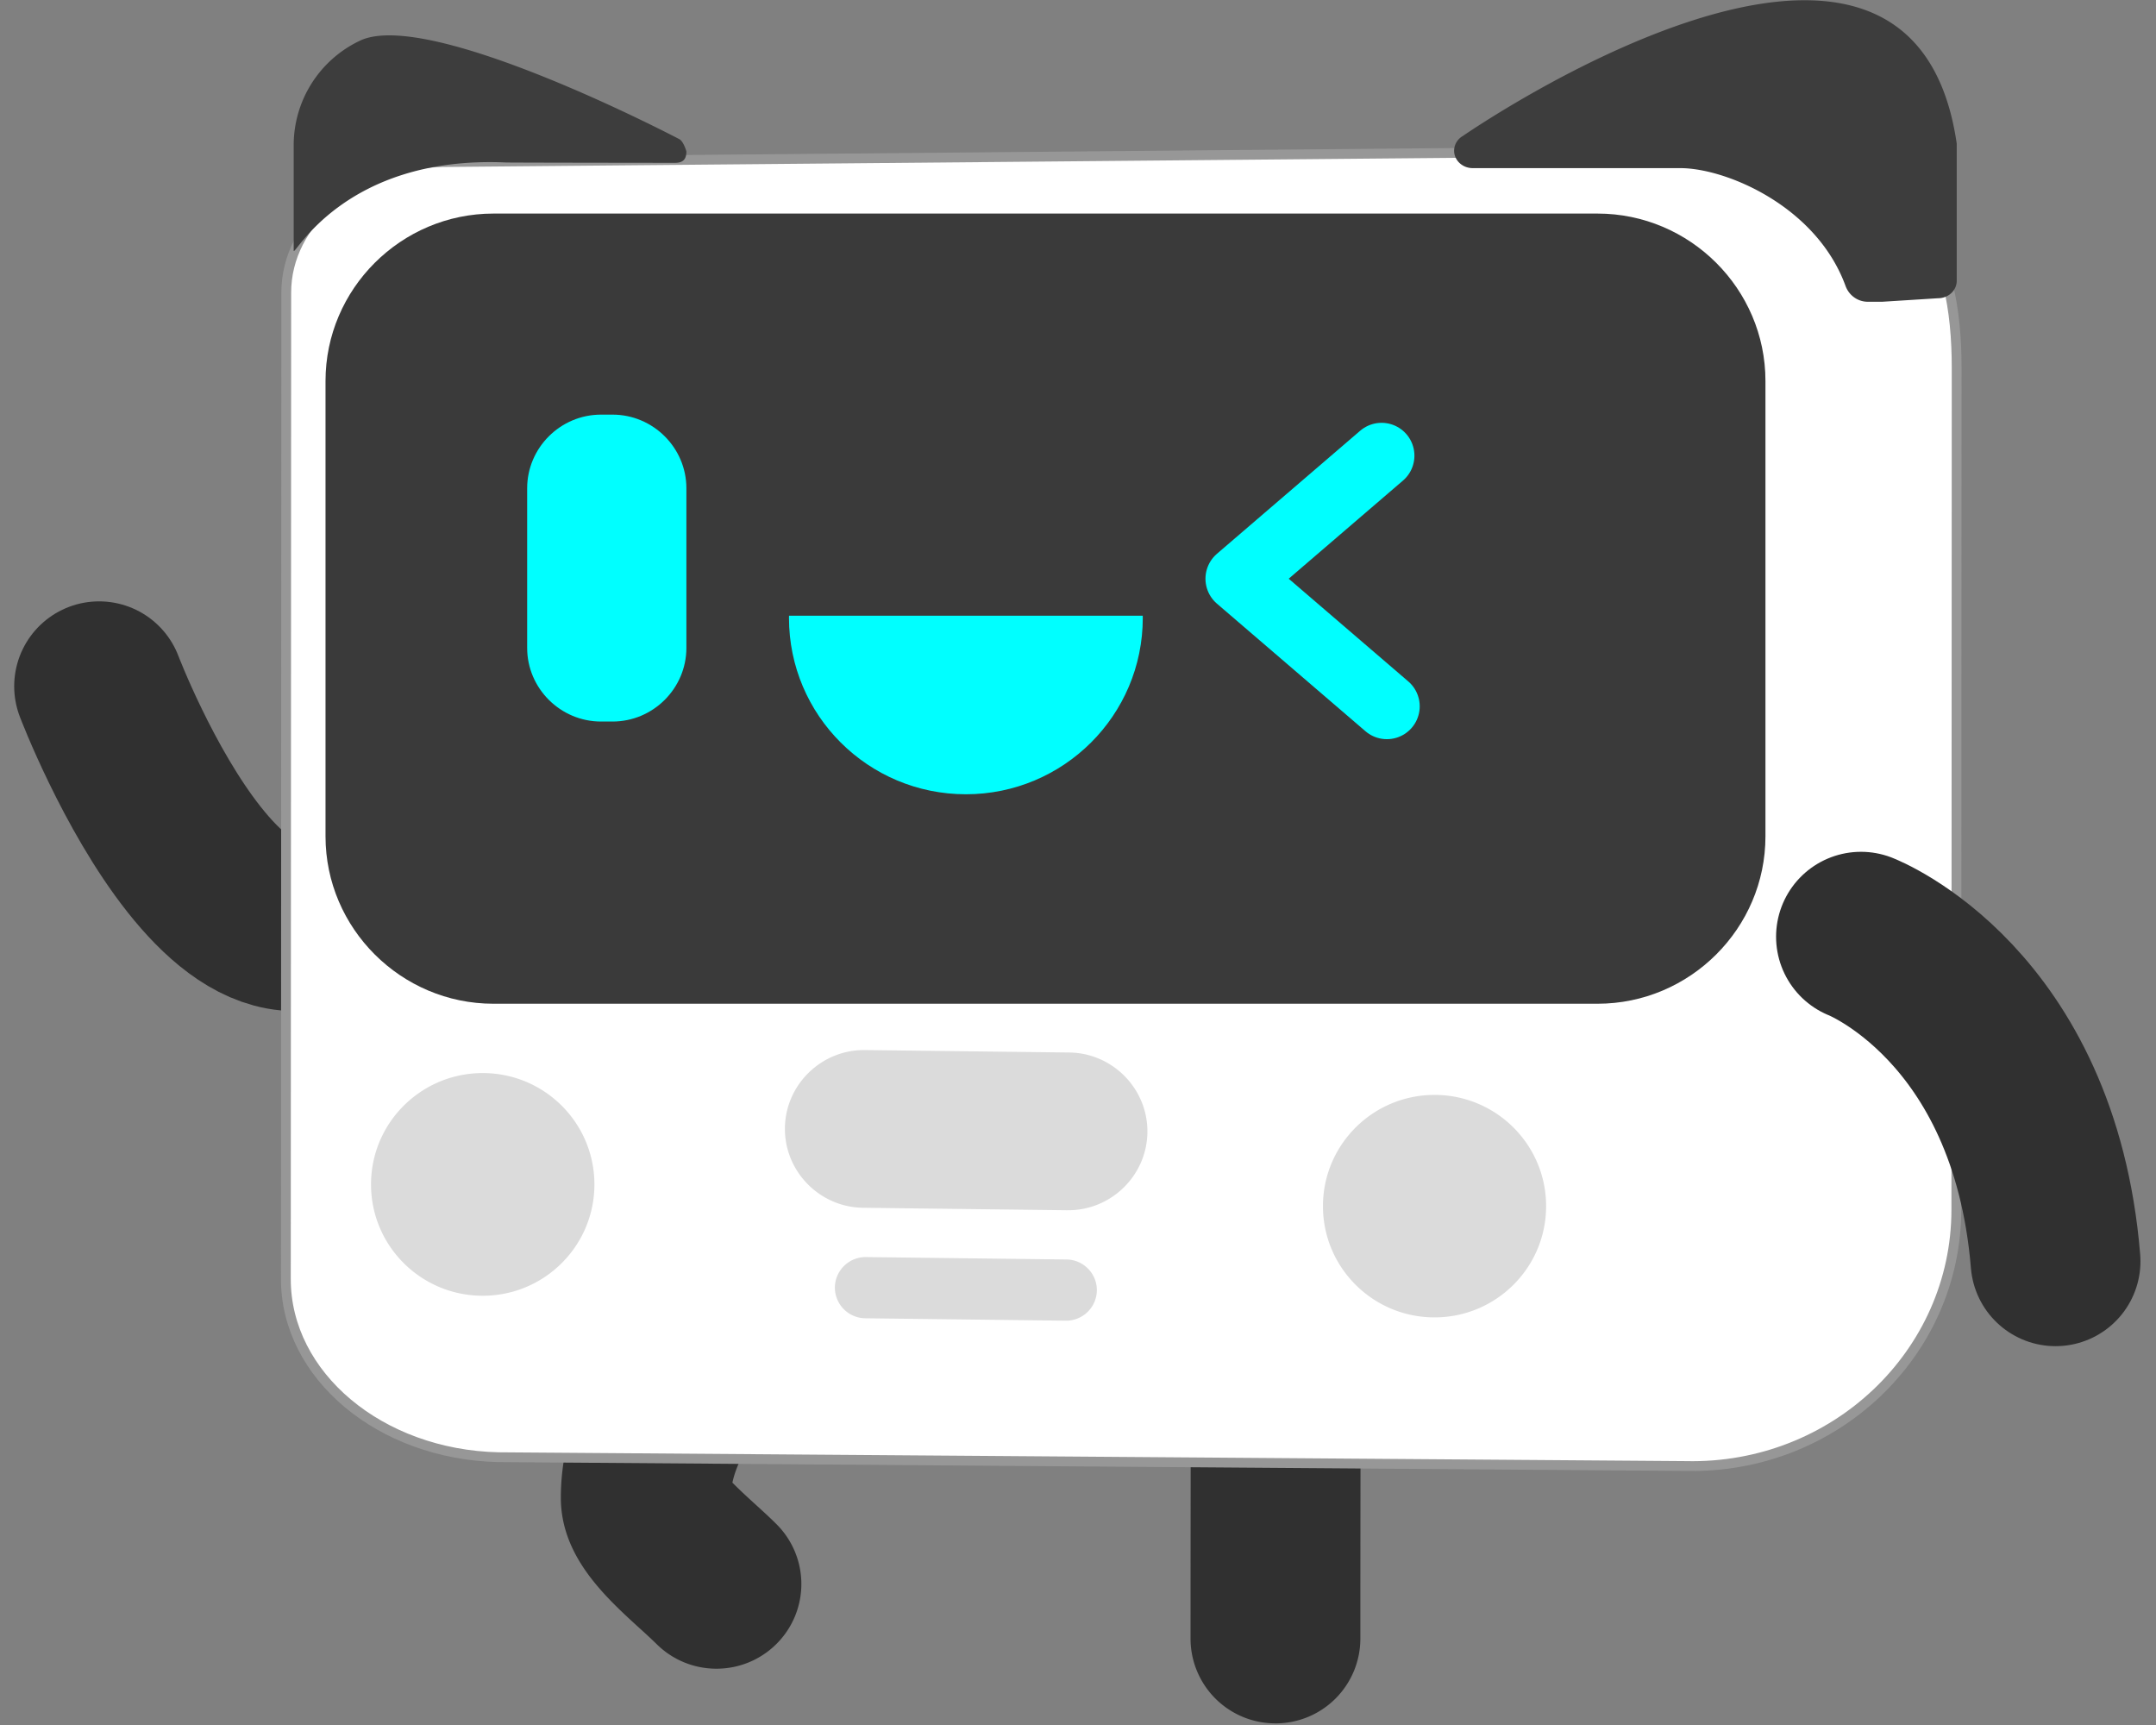 <svg width="110" height="88" viewBox="0 0 110 88" xmlns="http://www.w3.org/2000/svg"><rect x="0" y="0" width="110" height="88" fill="#808080" stroke="none"/><g fill="none" fill-rule="evenodd"><path d="M65.074 87.917a4.326 4.326 0 0 1-4.332-4.319c0-5.964.016-14.71.016-14.798a4.326 4.326 0 0 1 4.332-4.31h.009a4.325 4.325 0 0 1 4.324 4.327c0 .087-.017 8.826-.017 14.781a4.326 4.326 0 0 1-4.332 4.32m-28.52-2.79a4.326 4.326 0 0 1-3.063-1.265 27.26 27.26 0 0 0-.803-.749c-1.816-1.654-4.077-3.713-4.074-6.719.007-5.931 4.491-10.27 5.003-10.746l5.908 6.319.025-.024c-.508.488-1.83 2.07-2.183 3.69.345.356.83.798 1.164 1.102.365.332.742.675 1.086 1.019a4.31 4.31 0 0 1 0 6.108 4.326 4.326 0 0 1-3.063 1.265" fill="#303030"/><path d="M5.056 35.01s7.942 20.874 14.982 8.097" stroke="#303030" stroke-width="8.664" stroke-linecap="round" stroke-linejoin="round"/><path d="M99.813 61.712c-.003 7.344-6.231 13.247-13.795 13.076l-60.587-.45c-6.04-.137-10.848-4.167-10.846-9.09l.02-50.323c0-3.608 3.526-6.559 7.952-6.656l66.53-.601c8.748.003 10.745 5.094 10.743 11.113l-.017 42.931z" stroke="#979797" stroke-width=".5" fill="#FFF"/><path d="M30.327 60.422c0 3.138-2.551 5.68-5.698 5.68-3.148 0-5.699-2.542-5.699-5.68 0-3.137 2.551-5.68 5.699-5.68 3.147 0 5.698 2.543 5.698 5.68m48.556 1.108c0 3.135-2.549 5.676-5.693 5.676-3.144 0-5.692-2.54-5.692-5.675 0-3.134 2.548-5.675 5.692-5.675s5.693 2.54 5.693 5.675m-24.426.209l-10.423-.126c-2.22-.027-4.014-1.86-3.987-4.072.027-2.213 1.865-4.001 4.084-3.974l10.424.125c2.219.027 4.013 1.859 3.986 4.072-.027 2.212-1.865 4-4.084 3.974m-.08 5.635l-10.234-.123a1.568 1.568 0 0 1-1.547-1.58 1.568 1.568 0 0 1 1.585-1.542l10.234.123c.861.01 1.557.721 1.547 1.58a1.568 1.568 0 0 1-1.585 1.542" fill="#DBDBDB"/><path d="M81.507 51.205H25.175c-4.712 0-8.567-3.843-8.567-8.54v-23.23c0-4.697 3.855-8.54 8.567-8.54h56.332c4.712 0 8.567 3.843 8.567 8.54v23.23c0 4.697-3.855 8.54-8.567 8.54" fill="#3A3A3A"/><path d="M94.948 47.786s8.844 3.42 9.927 16.556" stroke="#303030" stroke-width="8.664" stroke-linecap="round" stroke-linejoin="round"/><path d="M40.257 31.41l-.003.111c0 4.97 4.041 8.998 9.026 8.998 4.984 0 9.025-4.029 9.025-8.998l-.003-.111H40.257z" fill="#0FF"/><path d="M74.19 7.69c0 .49.425.887.95.887h10.594c2.309 0 6.935 1.924 8.427 6.012.175.48.624.805 1.135.805h.735l2.85-.18c.526 0 .952-.398.952-.888v-7C97.475-8.9 74.635 6.937 74.635 6.937a.876.876 0 0 0-.446.752m-39.169.038c0 .406-.177.58-.587.58 0 0-8.39-.008-8.617-.018-8.31-.37-10.832 4.894-10.832 4.494V7.394a5.899 5.899 0 0 1 3.355-5.306c3.504-1.73 16.333 5.017 16.333 5.017.216.135.348.622.348.622" fill="#3D3D3D"/><path stroke="#0FF" stroke-width="3.351" stroke-linecap="round" stroke-linejoin="round" d="M70.489 23.245l-7.31 6.278 7.58 6.51"/><path d="M31.25 36.809h-.584c-2.073 0-3.77-1.691-3.77-3.758v-8.14c0-2.068 1.697-3.759 3.77-3.759h.584c2.073 0 3.77 1.691 3.77 3.758v8.14c0 2.068-1.697 3.759-3.77 3.759" fill="#0FF"/></g></svg>